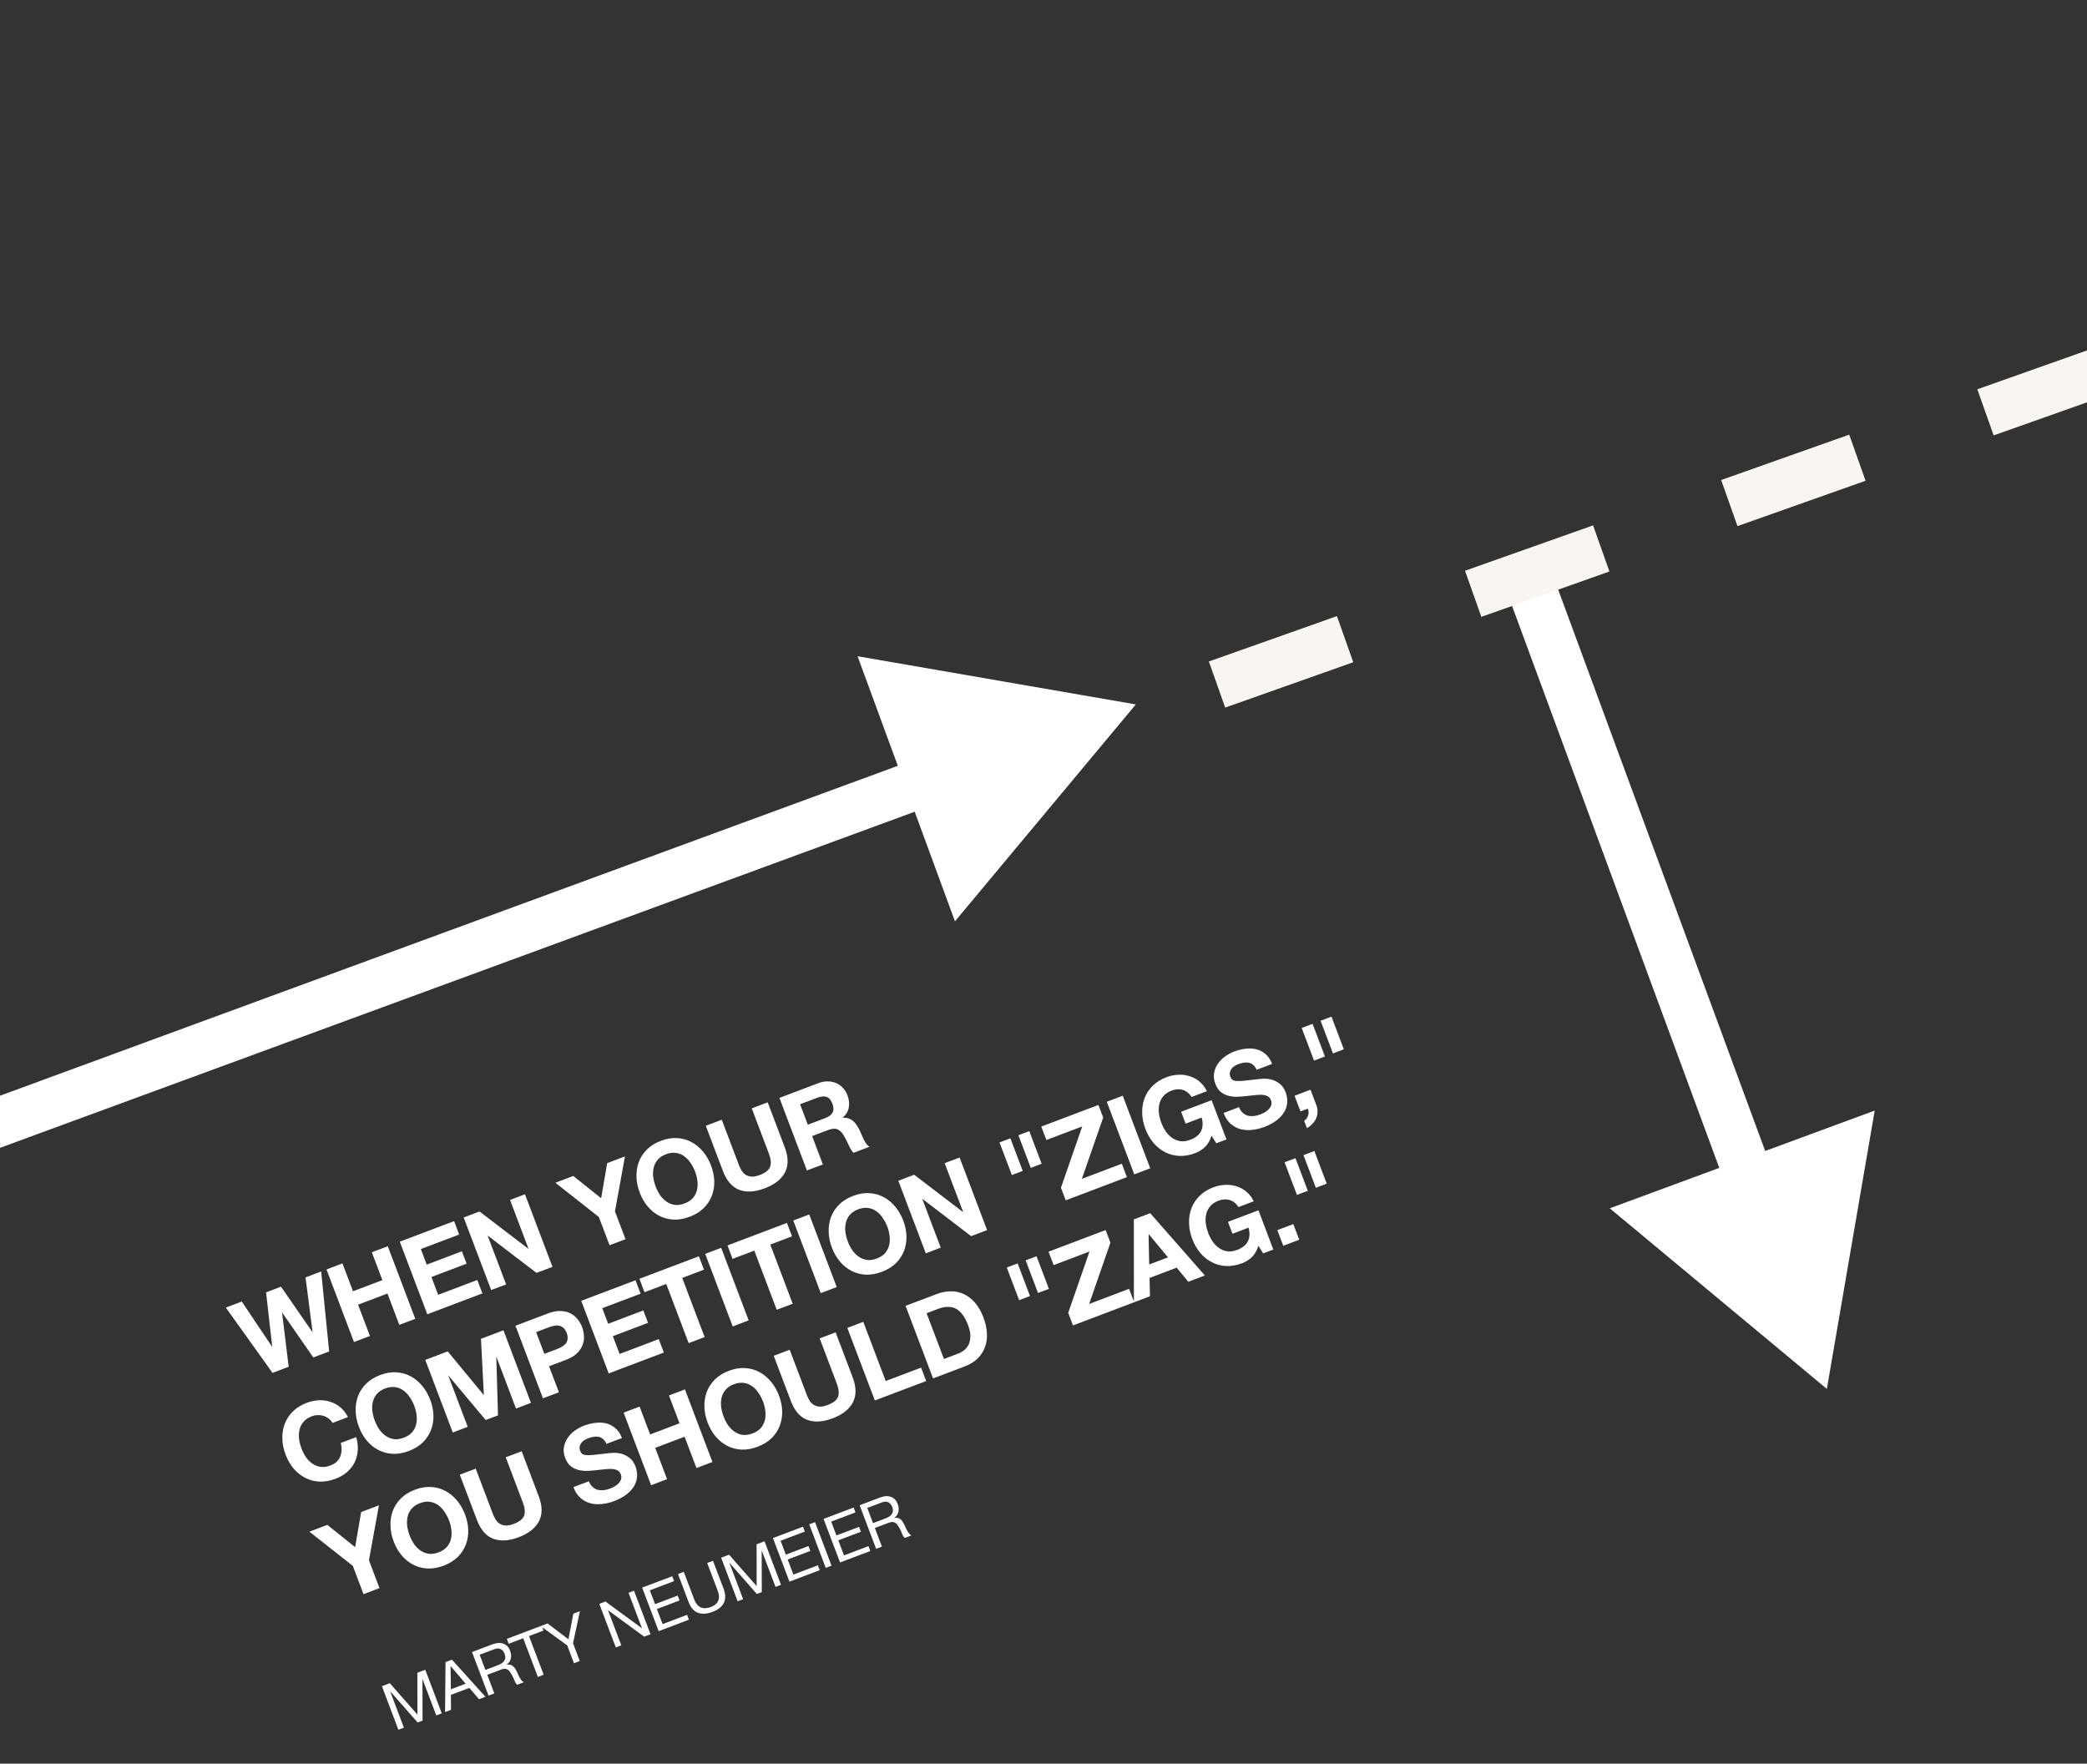 <svg width="768" height="649" viewBox="0 0 768 649" fill="none" xmlns="http://www.w3.org/2000/svg">
<rect x="0" y="0" width="768" height="649" fill="#333333" stroke="none"/>
<path d="M121.123 497.304L115.288 499.514L103.876 483.049L103.801 483.077L106.235 502.943L100.287 505.196L83.102 481.165L88.975 478.941L100.087 495.519L100.162 495.491L97.915 475.554L103.414 473.472L114.948 490.147L115.023 490.119L112.429 470.057L118.189 467.875L121.123 497.304ZM120.147 467.134L126.02 464.91L129.902 475.159L140.712 471.065L136.83 460.815L142.703 458.591L152.819 485.299L146.946 487.524L142.583 476.002L131.772 480.097L136.136 491.618L130.263 493.843L120.147 467.134ZM147.125 456.916L167.1 449.35L168.971 454.288L154.868 459.629L157.036 465.353L169.979 460.451L171.707 465.014L158.764 469.916L161.244 476.462L175.645 471.008L177.516 475.946L157.241 483.625L147.125 456.916ZM170.633 448.012L176.469 445.802L194.402 459.498L194.477 459.47L187.691 441.552L193.189 439.469L203.305 466.178L197.432 468.402L179.55 454.729L179.476 454.758L186.248 472.638L180.749 474.721L170.633 448.012ZM220.372 447.823L204.394 435.226L210.978 432.732L221.22 440.915L223.434 428.014L229.98 425.535L226.301 445.748L230.183 455.998L224.31 458.222L220.372 447.823ZM241.29 436.649C241.715 437.772 242.255 438.822 242.911 439.8C243.582 440.743 244.365 441.53 245.259 442.161C246.154 442.791 247.162 443.194 248.283 443.368C249.395 443.517 250.611 443.342 251.933 442.841C253.255 442.341 254.282 441.666 255.016 440.818C255.741 439.945 256.229 438.976 256.481 437.91C256.734 436.845 256.786 435.742 256.639 434.6C256.507 433.424 256.229 432.275 255.804 431.152C255.36 429.98 254.793 428.898 254.103 427.904C253.438 426.901 252.658 426.085 251.763 425.454C250.859 424.798 249.851 424.396 248.74 424.247C247.619 424.072 246.397 424.236 245.076 424.736C243.754 425.237 242.731 425.924 242.007 426.797C241.273 427.645 240.784 428.614 240.541 429.704C240.289 430.769 240.233 431.903 240.375 433.104C240.541 434.295 240.846 435.477 241.29 436.649ZM235.417 438.874C234.661 436.879 234.262 434.92 234.218 432.998C234.165 431.05 234.458 429.228 235.099 427.531C235.739 425.834 236.733 424.317 238.08 422.98C239.452 421.634 241.161 420.573 243.206 419.798C245.275 419.015 247.258 418.677 249.153 418.786C251.048 418.896 252.797 419.374 254.401 420.221C256.005 421.067 257.432 422.238 258.682 423.732C259.923 425.201 260.921 426.933 261.677 428.928C262.413 430.873 262.804 432.807 262.847 434.729C262.882 436.627 262.574 438.412 261.924 440.084C261.274 441.756 260.275 443.26 258.928 444.597C257.572 445.909 255.859 446.957 253.789 447.741C251.744 448.516 249.766 448.866 247.856 448.791C245.961 448.682 244.216 448.216 242.622 447.394C241.028 446.572 239.615 445.439 238.383 443.995C237.142 442.526 236.154 440.819 235.417 438.874ZM288.802 422.247C290.171 425.863 290.181 428.939 288.832 431.475C287.473 433.985 285.011 435.916 281.445 437.267C277.829 438.636 274.692 438.826 272.036 437.836C269.405 436.837 267.4 434.516 266.021 430.876L259.73 414.267L265.603 412.043L271.894 428.651C272.168 429.374 272.499 430.061 272.888 430.713C273.278 431.364 273.775 431.888 274.382 432.285C274.98 432.658 275.694 432.887 276.524 432.971C277.37 433.021 278.392 432.82 279.589 432.367C281.683 431.573 282.955 430.564 283.404 429.339C283.843 428.089 283.684 426.467 282.929 424.472L276.638 407.863L282.511 405.639L288.802 422.247ZM297.27 413.864L303.704 411.428C305.051 410.918 305.947 410.236 306.394 409.382C306.84 408.529 306.809 407.429 306.299 406.082C305.808 404.785 305.117 403.978 304.226 403.659C303.326 403.315 302.203 403.399 300.856 403.909L294.422 406.346L297.27 413.864ZM286.821 404.006L301.222 398.552C302.419 398.098 303.567 397.892 304.666 397.932C305.78 397.938 306.802 398.15 307.73 398.568C308.683 398.977 309.505 399.564 310.194 400.329C310.898 401.061 311.444 401.937 311.832 402.96C312.427 404.531 312.605 406.018 312.366 407.42C312.152 408.812 311.41 410.091 310.141 411.257L310.169 411.331C310.968 411.257 311.684 411.342 312.319 411.587C312.944 411.806 313.514 412.146 314.031 412.606C314.538 413.042 314.981 413.572 315.361 414.198C315.766 414.815 316.12 415.45 316.425 416.105C316.611 416.519 316.825 417.009 317.067 417.573C317.309 418.137 317.568 418.709 317.845 419.288C318.146 419.859 318.463 420.394 318.796 420.896C319.144 421.363 319.526 421.731 319.942 422.002L314.069 424.226C313.424 423.501 312.842 422.566 312.323 421.423C311.804 420.279 311.267 419.199 310.711 418.184C309.983 416.863 309.171 416.001 308.278 415.598C307.384 415.195 306.201 415.272 304.73 415.83L298.857 418.054L302.81 428.491L296.937 430.715L286.821 404.006ZM122.361 523.611C122.006 522.976 121.55 522.45 120.993 522.033C120.427 521.592 119.802 521.258 119.118 521.033C118.433 520.807 117.712 520.71 116.954 520.74C116.211 520.736 115.478 520.872 114.755 521.145C113.433 521.646 112.41 522.333 111.685 523.206C110.952 524.054 110.463 525.023 110.22 526.114C109.968 527.179 109.912 528.312 110.054 529.513C110.22 530.705 110.525 531.887 110.969 533.059C111.394 534.181 111.934 535.231 112.59 536.209C113.261 537.152 114.043 537.939 114.938 538.57C115.833 539.201 116.841 539.603 117.962 539.777C119.073 539.927 120.29 539.751 121.612 539.25C123.407 538.57 124.596 537.493 125.178 536.018C125.785 534.533 125.86 532.851 125.405 530.97L131.091 528.817C131.574 530.544 131.759 532.199 131.645 533.782C131.532 535.365 131.144 536.824 130.48 538.159C129.816 539.493 128.893 540.67 127.711 541.688C126.528 542.706 125.114 543.527 123.468 544.151C121.423 544.925 119.445 545.275 117.535 545.2C115.64 545.091 113.895 544.625 112.301 543.803C110.706 542.982 109.294 541.849 108.062 540.404C106.821 538.935 105.833 537.228 105.096 535.283C104.34 533.288 103.941 531.329 103.897 529.407C103.844 527.459 104.137 525.637 104.778 523.94C105.418 522.244 106.412 520.727 107.759 519.389C109.131 518.043 110.84 516.982 112.884 516.208C114.356 515.65 115.82 515.338 117.277 515.271C118.76 515.194 120.168 515.374 121.502 515.81C122.852 516.211 124.09 516.883 125.217 517.825C126.343 518.767 127.287 519.978 128.047 521.458L122.361 523.611ZM137.947 522.841C138.372 523.963 138.912 525.013 139.568 525.991C140.239 526.934 141.022 527.721 141.916 528.352C142.811 528.983 143.819 529.385 144.94 529.559C146.052 529.709 147.268 529.533 148.59 529.032C149.912 528.532 150.94 527.857 151.673 527.009C152.398 526.136 152.886 525.167 153.138 524.102C153.391 523.037 153.443 521.933 153.296 520.791C153.164 519.615 152.886 518.466 152.461 517.344C152.017 516.172 151.45 515.089 150.76 514.095C150.095 513.093 149.315 512.276 148.421 511.645C147.516 510.99 146.509 510.587 145.397 510.438C144.276 510.264 143.055 510.427 141.733 510.927C140.411 511.428 139.388 512.115 138.664 512.988C137.93 513.836 137.442 514.805 137.199 515.896C136.946 516.961 136.891 518.094 137.032 519.295C137.198 520.487 137.503 521.669 137.947 522.841ZM132.074 525.065C131.319 523.07 130.919 521.111 130.875 519.189C130.822 517.241 131.115 515.419 131.756 513.722C132.396 512.026 133.39 510.509 134.737 509.171C136.109 507.825 137.818 506.764 139.863 505.99C141.933 505.206 143.915 504.868 145.81 504.978C147.705 505.087 149.454 505.565 151.058 506.412C152.662 507.259 154.089 508.429 155.339 509.923C156.58 511.392 157.578 513.124 158.334 515.119C159.07 517.064 159.461 518.998 159.504 520.921C159.539 522.818 159.231 524.603 158.581 526.275C157.931 527.947 156.933 529.451 155.586 530.788C154.229 532.101 152.516 533.149 150.446 533.933C148.401 534.707 146.423 535.057 144.513 534.982C142.618 534.873 140.874 534.407 139.279 533.585C137.685 532.764 136.272 531.631 135.04 530.186C133.8 528.717 132.811 527.01 132.074 525.065ZM156.5 500.416L164.767 497.285L177.97 513.285L178.045 513.257L176.999 492.652L185.266 489.521L195.381 516.229L189.883 518.312L182.714 499.384L182.639 499.412L183.262 520.819L178.735 522.534L165.091 506.272L165.016 506.301L172.114 525.041L166.616 527.124L156.5 500.416ZM200.321 498.19L204.885 496.461C205.558 496.206 206.188 495.911 206.773 495.575C207.359 495.239 207.837 494.844 208.207 494.391C208.567 493.912 208.786 493.359 208.862 492.731C208.962 492.094 208.852 491.352 208.531 490.504C208.21 489.656 207.801 489.027 207.303 488.616C206.83 488.197 206.305 487.939 205.727 487.844C205.14 487.725 204.516 487.733 203.855 487.869C203.194 488.006 202.526 488.201 201.853 488.456L197.289 490.185L200.321 498.19ZM189.688 487.846L201.733 483.284C203.404 482.651 204.92 482.362 206.281 482.417C207.632 482.446 208.821 482.723 209.846 483.248C210.897 483.762 211.778 484.469 212.489 485.369C213.225 486.259 213.801 487.253 214.217 488.35C214.623 489.423 214.85 490.549 214.898 491.728C214.961 492.873 214.769 493.987 214.323 495.068C213.902 496.14 213.2 497.147 212.217 498.09C211.225 499.008 209.893 499.783 208.222 500.416L202.05 502.754L205.677 512.33L199.804 514.554L189.688 487.846ZM213.89 478.679L233.865 471.113L235.735 476.051L221.633 481.392L223.801 487.116L236.743 482.214L238.472 486.777L225.529 491.679L228.009 498.226L242.41 492.771L244.28 497.709L224.006 505.388L213.89 478.679ZM245.178 472.475L237.173 475.507L235.303 470.569L257.186 462.281L259.056 467.218L251.051 470.25L259.297 492.021L253.424 494.245L245.178 472.475ZM259.518 461.398L265.39 459.173L275.506 485.882L269.633 488.106L259.518 461.398ZM277.582 460.202L269.577 463.234L267.707 458.296L289.59 450.008L291.46 454.946L283.455 457.977L291.701 479.748L285.828 481.973L277.582 460.202ZM291.921 449.125L297.794 446.9L307.91 473.609L302.037 475.833L291.921 449.125ZM312.019 456.911C312.444 458.033 312.984 459.083 313.64 460.061C314.311 461.005 315.094 461.792 315.988 462.422C316.883 463.053 317.891 463.455 319.012 463.63C320.124 463.779 321.34 463.603 322.662 463.103C323.984 462.602 325.011 461.928 325.745 461.079C326.47 460.206 326.958 459.237 327.21 458.172C327.463 457.107 327.515 456.003 327.368 454.862C327.236 453.685 326.958 452.536 326.533 451.414C326.089 450.242 325.522 449.159 324.832 448.166C324.167 447.163 323.387 446.346 322.493 445.716C321.588 445.06 320.58 444.658 319.469 444.508C318.348 444.334 317.126 444.497 315.805 444.998C314.483 445.498 313.46 446.185 312.736 447.058C312.002 447.907 311.513 448.876 311.27 449.966C311.018 451.031 310.962 452.164 311.104 453.365C311.27 454.557 311.575 455.739 312.019 456.911ZM306.146 459.135C305.39 457.14 304.991 455.182 304.947 453.259C304.894 451.312 305.187 449.49 305.828 447.793C306.468 446.096 307.462 444.579 308.809 443.242C310.181 441.895 311.89 440.835 313.935 440.06C316.004 439.276 317.987 438.939 319.882 439.048C321.777 439.157 323.526 439.635 325.13 440.482C326.734 441.329 328.161 442.499 329.411 443.993C330.652 445.462 331.65 447.195 332.406 449.19C333.142 451.135 333.533 453.069 333.576 454.991C333.611 456.889 333.303 458.673 332.653 460.345C332.003 462.017 331.005 463.522 329.657 464.859C328.301 466.171 326.588 467.219 324.518 468.003C322.473 468.778 320.495 469.127 318.585 469.052C316.69 468.943 314.946 468.478 313.351 467.656C311.757 466.834 310.344 465.701 309.112 464.257C307.872 462.788 306.883 461.081 306.146 459.135ZM330.572 434.486L336.407 432.276L354.341 445.972L354.416 445.943L347.629 428.025L353.128 425.943L363.244 452.651L357.371 454.876L339.489 441.203L339.414 441.231L346.186 459.112L340.687 461.194L330.572 434.486ZM367.811 420.381L371.814 418.866L376.362 430.873L372.359 432.389L367.811 420.381ZM374.769 417.746L378.772 416.23L383.319 428.238L379.317 429.754L374.769 417.746ZM390.418 437.055L398.256 414.496L385.052 419.498L383.181 414.56L404.204 406.598L405.961 411.236L398.123 433.795L412.824 428.227L414.694 433.165L392.175 441.694L390.418 437.055ZM407.288 405.43L413.161 403.205L423.277 429.914L417.404 432.138L407.288 405.43ZM445.842 417.903C445.305 419.646 444.504 421.033 443.44 422.063C442.366 423.069 441.181 423.817 439.884 424.308C437.84 425.083 435.862 425.432 433.952 425.357C432.057 425.248 430.312 424.783 428.718 423.961C427.123 423.139 425.71 422.006 424.479 420.562C423.238 419.093 422.249 417.386 421.513 415.44C420.757 413.445 420.357 411.487 420.314 409.564C420.26 407.617 420.554 405.795 421.194 404.098C421.835 402.401 422.829 400.884 424.176 399.547C425.548 398.2 427.256 397.14 429.301 396.365C430.673 395.846 432.075 395.557 433.507 395.499C434.955 395.407 436.341 395.566 437.666 395.977C439.016 396.378 440.249 397.038 441.366 397.955C442.484 398.872 443.405 400.063 444.131 401.527L438.52 403.652C437.604 402.288 436.506 401.421 435.225 401.051C433.944 400.68 432.593 400.764 431.171 401.303C429.85 401.803 428.827 402.49 428.102 403.363C427.368 404.212 426.88 405.181 426.637 406.271C426.385 407.336 426.329 408.469 426.47 409.67C426.636 410.862 426.942 412.044 427.385 413.216C427.811 414.338 428.351 415.388 429.006 416.366C429.677 417.31 430.46 418.097 431.355 418.727C432.25 419.358 433.257 419.76 434.379 419.935C435.49 420.084 436.707 419.908 438.029 419.408C439.974 418.671 441.286 417.618 441.965 416.249C442.659 414.845 442.74 413.175 442.206 411.239L436.296 413.477L434.638 409.1L445.86 404.85L451.329 419.289L447.588 420.706L445.842 417.903ZM455.968 407.395C456.308 408.293 456.758 408.992 457.319 409.492C457.879 409.993 458.497 410.344 459.171 410.544C459.862 410.711 460.606 410.757 461.405 410.682C462.194 410.583 462.976 410.387 463.749 410.094C464.272 409.896 464.819 409.646 465.389 409.344C465.95 409.018 466.445 408.631 466.874 408.183C467.304 407.735 467.613 407.233 467.801 406.677C467.98 406.096 467.942 405.469 467.687 404.795C467.413 404.072 466.954 403.576 466.311 403.306C465.692 403.028 464.952 402.88 464.09 402.864C463.229 402.848 462.281 402.908 461.249 403.042C460.216 403.177 459.162 403.291 458.085 403.385C456.993 403.513 455.907 403.583 454.827 403.592C453.738 403.577 452.711 403.424 451.745 403.134C450.78 402.844 449.9 402.365 449.105 401.696C448.325 400.993 447.704 400.031 447.241 398.809C446.722 397.438 446.56 396.144 446.756 394.93C446.967 393.681 447.419 392.54 448.112 391.508C448.804 390.475 449.688 389.57 450.762 388.793C451.836 388.015 452.972 387.4 454.169 386.946C455.565 386.418 456.961 386.074 458.356 385.917C459.766 385.725 461.102 385.789 462.364 386.11C463.626 386.43 464.751 387.03 465.74 387.91C466.745 388.756 467.54 389.952 468.126 391.498L462.44 393.652C462.088 392.872 461.663 392.278 461.165 391.867C460.693 391.448 460.163 391.178 459.576 391.058C458.988 390.938 458.36 390.934 457.689 391.045C457.043 391.147 456.359 391.335 455.635 391.609C455.162 391.789 454.707 392.018 454.271 392.297C453.835 392.576 453.464 392.916 453.16 393.317C452.88 393.708 452.686 394.138 452.579 394.606C452.471 395.075 452.526 395.596 452.743 396.169C452.941 396.693 453.202 397.079 453.524 397.328C453.846 397.576 454.346 397.729 455.024 397.786C455.726 397.834 456.64 397.801 457.767 397.688C458.918 397.566 460.409 397.4 462.241 397.192C462.777 397.102 463.534 397.03 464.511 396.973C465.503 396.883 466.544 396.959 467.634 397.202C468.724 397.445 469.765 397.935 470.757 398.671C471.764 399.373 472.551 400.472 473.118 401.969C473.581 403.191 473.774 404.415 473.697 405.642C473.619 406.869 473.253 408.048 472.599 409.18C471.959 410.278 471.022 411.303 469.786 412.256C468.575 413.199 467.059 414.016 465.238 414.705C463.767 415.262 462.262 415.619 460.724 415.773C459.22 415.944 457.786 415.845 456.421 415.479C455.081 415.102 453.872 414.434 452.795 413.473C451.718 412.512 450.881 411.204 450.282 409.548L455.968 407.395ZM476.387 403.211L482.26 400.987L484.441 406.748C484.763 407.596 484.893 408.43 484.834 409.251C484.808 410.088 484.633 410.867 484.307 411.589C483.982 412.311 483.519 412.971 482.919 413.569C482.353 414.183 481.694 414.703 480.944 415.13L479.924 412.437C480.269 412.22 480.562 411.938 480.801 411.591C481.065 411.234 481.26 410.847 481.387 410.428C481.523 410.034 481.578 409.615 481.551 409.168C481.534 408.747 481.438 408.342 481.262 407.952L478.569 408.972L476.387 403.211ZM479.013 378.264L483.016 376.748L487.564 388.755L483.561 390.271L479.013 378.264ZM485.971 375.628L489.974 374.113L494.522 386.12L490.519 387.636L485.971 375.628ZM129.837 576.213L113.859 563.616L120.443 561.122L130.685 569.305L132.899 556.404L139.446 553.925L135.767 574.139L139.649 584.388L133.776 586.612L129.837 576.213ZM150.755 565.04C151.18 566.162 151.721 567.212 152.376 568.19C153.047 569.133 153.83 569.92 154.725 570.551C155.619 571.182 156.627 571.584 157.748 571.758C158.86 571.908 160.077 571.732 161.398 571.231C162.72 570.731 163.748 570.056 164.482 569.208C165.206 568.335 165.694 567.366 165.947 566.301C166.199 565.236 166.252 564.132 166.104 562.99C165.973 561.814 165.694 560.665 165.269 559.543C164.825 558.371 164.258 557.288 163.568 556.294C162.903 555.292 162.124 554.475 161.229 553.844C160.325 553.189 159.317 552.786 158.205 552.637C157.084 552.463 155.863 552.626 154.541 553.127C153.219 553.627 152.196 554.314 151.472 555.187C150.738 556.035 150.25 557.005 150.007 558.095C149.754 559.16 149.699 560.293 149.84 561.494C150.006 562.686 150.311 563.868 150.755 565.04ZM144.882 567.264C144.127 565.269 143.727 563.31 143.683 561.388C143.63 559.44 143.924 557.618 144.564 555.921C145.205 554.225 146.199 552.708 147.546 551.37C148.918 550.024 150.626 548.963 152.671 548.189C154.741 547.405 156.723 547.068 158.618 547.177C160.513 547.286 162.262 547.764 163.866 548.611C165.47 549.458 166.897 550.628 168.147 552.122C169.388 553.591 170.386 555.323 171.142 557.318C171.879 559.263 172.269 561.197 172.313 563.12C172.347 565.017 172.039 566.802 171.389 568.474C170.739 570.146 169.741 571.65 168.394 572.988C167.037 574.3 165.324 575.348 163.254 576.132C161.209 576.906 159.232 577.256 157.321 577.181C155.427 577.072 153.682 576.606 152.087 575.785C150.493 574.963 149.08 573.83 147.849 572.385C146.608 570.916 145.619 569.209 144.882 567.264ZM198.267 550.638C199.637 554.254 199.647 557.329 198.297 559.865C196.939 562.376 194.476 564.307 190.91 565.657C187.294 567.027 184.158 567.216 181.502 566.226C178.87 565.227 176.865 562.907 175.486 559.266L169.196 542.657L175.069 540.433L181.359 557.041C181.633 557.765 181.965 558.452 182.354 559.103C182.743 559.754 183.241 560.278 183.848 560.676C184.445 561.048 185.159 561.277 185.99 561.362C186.836 561.412 187.857 561.21 189.054 560.757C191.149 559.963 192.42 558.954 192.869 557.729C193.308 556.479 193.15 554.857 192.394 552.862L186.104 536.253L191.977 534.029L198.267 550.638ZM216.71 545.064C217.05 545.962 217.5 546.661 218.06 547.162C218.621 547.662 219.238 548.013 219.913 548.214C220.603 548.38 221.348 548.426 222.147 548.351C222.936 548.252 223.717 548.056 224.49 547.763C225.014 547.565 225.561 547.315 226.131 547.013C226.692 546.687 227.187 546.3 227.616 545.852C228.045 545.404 228.354 544.902 228.543 544.346C228.722 543.765 228.684 543.138 228.429 542.465C228.155 541.741 227.696 541.245 227.052 540.976C226.433 540.697 225.693 540.549 224.832 540.534C223.97 540.518 223.023 540.577 221.99 540.711C220.958 540.846 219.903 540.96 218.827 541.054C217.735 541.183 216.649 541.252 215.569 541.262C214.48 541.246 213.452 541.094 212.487 540.803C211.522 540.513 210.641 540.034 209.846 539.366C209.067 538.663 208.446 537.7 207.983 536.478C207.464 535.107 207.302 533.814 207.497 532.599C207.709 531.35 208.161 530.209 208.853 529.177C209.546 528.145 210.429 527.24 211.504 526.462C212.578 525.684 213.713 525.069 214.91 524.616C216.307 524.087 217.703 523.744 219.097 523.586C220.507 523.394 221.843 523.458 223.105 523.779C224.367 524.099 225.493 524.7 226.482 525.58C227.487 526.425 228.282 527.621 228.867 529.167L223.182 531.321C222.829 530.542 222.405 529.947 221.907 529.537C221.434 529.117 220.904 528.847 220.317 528.727C219.73 528.607 219.101 528.603 218.43 528.715C217.785 528.817 217.1 529.005 216.377 529.278C215.903 529.458 215.448 529.687 215.012 529.966C214.576 530.246 214.206 530.586 213.901 530.986C213.622 531.377 213.428 531.807 213.32 532.275C213.213 532.744 213.267 533.265 213.485 533.839C213.683 534.362 213.943 534.748 214.266 534.997C214.588 535.246 215.088 535.399 215.765 535.456C216.468 535.503 217.382 535.471 218.508 535.358C219.66 535.235 221.151 535.07 222.983 534.861C223.519 534.772 224.276 534.699 225.252 534.643C226.245 534.552 227.286 534.628 228.376 534.871C229.466 535.114 230.507 535.604 231.499 536.34C232.506 537.042 233.293 538.142 233.86 539.638C234.322 540.86 234.515 542.084 234.438 543.311C234.361 544.538 233.995 545.717 233.34 546.849C232.701 547.947 231.763 548.972 230.527 549.925C229.316 550.868 227.801 551.685 225.98 552.374C224.509 552.932 223.004 553.288 221.466 553.443C219.962 553.613 218.528 553.515 217.162 553.148C215.822 552.771 214.614 552.103 213.537 551.142C212.46 550.181 211.622 548.873 211.024 547.217L216.71 545.064ZM229.494 519.819L235.366 517.595L239.248 527.845L250.059 523.75L246.177 513.501L252.05 511.276L262.166 537.985L256.293 540.209L251.929 528.688L241.119 532.782L245.482 544.304L239.609 546.528L229.494 519.819ZM266.286 521.283C266.711 522.405 267.251 523.455 267.906 524.433C268.577 525.376 269.36 526.163 270.255 526.794C271.15 527.425 272.158 527.827 273.279 528.001C274.39 528.151 275.607 527.975 276.929 527.474C278.25 526.974 279.278 526.299 280.012 525.451C280.736 524.578 281.225 523.609 281.477 522.544C281.729 521.479 281.782 520.375 281.635 519.233C281.503 518.057 281.224 516.908 280.799 515.786C280.355 514.614 279.789 513.531 279.099 512.537C278.434 511.535 277.654 510.718 276.759 510.087C275.855 509.432 274.847 509.029 273.735 508.88C272.614 508.706 271.393 508.869 270.071 509.37C268.75 509.87 267.727 510.557 267.002 511.43C266.268 512.278 265.78 513.248 265.537 514.338C265.285 515.403 265.229 516.536 265.37 517.737C265.537 518.929 265.842 520.111 266.286 521.283ZM260.413 523.507C259.657 521.512 259.257 519.553 259.214 517.631C259.16 515.683 259.454 513.861 260.095 512.164C260.735 510.468 261.729 508.951 263.076 507.613C264.448 506.267 266.156 505.206 268.201 504.432C270.271 503.648 272.253 503.311 274.148 503.42C276.043 503.529 277.793 504.007 279.396 504.854C281 505.701 282.427 506.871 283.678 508.365C284.918 509.834 285.917 511.566 286.672 513.561C287.409 515.506 287.799 517.44 287.843 519.363C287.877 521.26 287.57 523.045 286.92 524.717C286.27 526.389 285.271 527.893 283.924 529.231C282.568 530.543 280.854 531.591 278.785 532.375C276.74 533.149 274.762 533.499 272.852 533.424C270.957 533.315 269.212 532.849 267.618 532.028C266.023 531.206 264.61 530.073 263.379 528.628C262.138 527.159 261.149 525.452 260.413 523.507ZM313.797 506.881C315.167 510.497 315.177 513.572 313.828 516.108C312.469 518.619 310.006 520.55 306.44 521.9C302.824 523.27 299.688 523.459 297.032 522.469C294.401 521.47 292.396 519.15 291.017 515.509L284.726 498.9L290.599 496.676L296.889 513.284C297.163 514.008 297.495 514.695 297.884 515.346C298.273 515.997 298.771 516.521 299.378 516.919C299.975 517.291 300.689 517.52 301.52 517.605C302.366 517.655 303.387 517.453 304.584 517C306.679 516.206 307.951 515.197 308.399 513.972C308.838 512.722 308.68 511.1 307.924 509.105L301.634 492.496L307.507 490.272L313.797 506.881ZM311.816 488.64L317.689 486.415L325.935 508.186L338.953 503.256L340.823 508.193L321.932 515.348L311.816 488.64ZM347.361 500.071L352.598 498.088C353.446 497.767 354.217 497.318 354.911 496.741C355.605 496.165 356.145 495.446 356.533 494.587C356.911 493.702 357.093 492.678 357.08 491.514C357.067 490.35 356.781 489.032 356.224 487.561C355.714 486.214 355.119 485.057 354.438 484.088C353.773 483.085 352.995 482.311 352.104 481.764C351.213 481.218 350.193 480.934 349.044 480.913C347.911 480.857 346.621 481.103 345.175 481.651L340.985 483.238L347.361 500.071ZM333.242 480.525L344.763 476.161C346.484 475.509 348.184 475.179 349.863 475.171C351.567 475.152 353.163 475.489 354.651 476.18C356.164 476.862 357.531 477.912 358.753 479.331C360 480.741 361.044 482.556 361.884 484.775C362.621 486.72 363.052 488.61 363.177 490.445C363.301 492.28 363.079 493.99 362.51 495.574C361.966 497.149 361.065 498.573 359.808 499.848C358.567 501.088 356.924 502.095 354.879 502.87L343.358 507.233L333.242 480.525ZM370.482 466.42L374.484 464.904L379.032 476.912L375.03 478.428L370.482 466.42ZM377.439 463.785L381.442 462.269L385.99 474.277L381.987 475.793L377.439 463.785ZM393.089 483.094L400.927 460.535L387.722 465.537L385.852 460.599L406.875 452.636L408.631 457.275L400.793 479.834L415.494 474.266L417.364 479.203L394.846 487.732L393.089 483.094ZM422.897 465.303L429.817 462.681L422.739 454.156L422.664 454.184L422.897 465.303ZM417.253 448.706L423.275 446.425L443.379 469.35L437.281 471.66L433.009 466.477L423.021 470.26L423.179 477.001L417.269 479.24L417.253 448.706ZM463.088 458.421C462.551 460.164 461.75 461.551 460.686 462.581C459.612 463.587 458.427 464.335 457.13 464.826C455.086 465.601 453.108 465.951 451.198 465.876C449.303 465.766 447.558 465.301 445.964 464.479C444.369 463.657 442.956 462.524 441.725 461.08C440.484 459.611 439.495 457.904 438.759 455.959C438.003 453.964 437.603 452.005 437.56 450.082C437.506 448.135 437.8 446.313 438.44 444.616C439.081 442.919 440.075 441.402 441.422 440.065C442.794 438.718 444.502 437.658 446.547 436.883C447.919 436.364 449.321 436.075 450.753 436.018C452.201 435.925 453.587 436.085 454.912 436.495C456.262 436.897 457.495 437.556 458.612 438.473C459.73 439.39 460.651 440.581 461.377 442.045L455.766 444.171C454.85 442.807 453.752 441.939 452.471 441.569C451.19 441.199 449.839 441.283 448.417 441.821C447.096 442.322 446.073 443.009 445.348 443.882C444.614 444.73 444.126 445.699 443.883 446.789C443.631 447.854 443.575 448.987 443.716 450.189C443.882 451.38 444.188 452.562 444.631 453.734C445.056 454.857 445.597 455.907 446.252 456.884C446.923 457.828 447.706 458.615 448.601 459.246C449.496 459.876 450.503 460.279 451.625 460.453C452.736 460.602 453.953 460.427 455.275 459.926C457.22 459.189 458.532 458.136 459.211 456.767C459.905 455.363 459.986 453.693 459.452 451.757L453.542 453.995L451.884 449.619L463.106 445.368L468.575 459.807L464.834 461.224L463.088 458.421ZM470.051 452.661L475.924 450.437L478.106 456.198L472.233 458.422L470.051 452.661ZM472.715 427.699L476.718 426.183L481.265 438.191L477.263 439.707L472.715 427.699ZM479.673 425.064L483.675 423.548L488.223 435.556L484.221 437.072L479.673 425.064Z" fill="white"/>
<path d="M140.54 620.484L143.457 619.379L153.608 630.932L153.58 615.545L156.497 614.44L162.567 630.465L160.547 631.23L155.498 617.898L155.453 617.915L155.497 633.143L153.679 633.831L143.625 622.395L143.58 622.412L148.629 635.744L146.609 636.509L140.54 620.484ZM165.919 621.624L171.351 619.567L165.849 613.105L165.804 613.122L165.919 621.624ZM163.951 611.617L166.308 610.724L178.639 624.377L176.282 625.27L172.704 621.108L165.926 623.675L165.958 629.18L163.781 630.005L163.951 611.617ZM173.702 607.924L181.243 605.067C182.769 604.489 184.1 604.413 185.236 604.838C186.388 605.257 187.21 606.118 187.703 607.42C188.071 608.392 188.17 609.33 187.999 610.233C187.842 611.131 187.329 611.899 186.458 612.536L186.475 612.581C186.973 612.495 187.404 612.503 187.768 612.605C188.146 612.701 188.474 612.868 188.752 613.105C189.04 613.321 189.289 613.594 189.499 613.925C189.725 614.25 189.934 614.599 190.126 614.971C190.304 615.349 190.476 615.737 190.644 616.135C190.812 616.533 191 616.916 191.207 617.282C191.414 617.648 191.638 617.991 191.879 618.311C192.129 618.609 192.417 618.851 192.744 619.035L190.365 619.936C190.153 619.828 189.963 619.644 189.795 619.382C189.643 619.115 189.494 618.812 189.349 618.473C189.198 618.12 189.038 617.744 188.87 617.346C188.702 616.947 188.507 616.568 188.285 616.207C188.078 615.841 187.864 615.503 187.644 615.193C187.418 614.867 187.16 614.615 186.869 614.434C186.573 614.238 186.239 614.125 185.868 614.094C185.491 614.049 185.041 614.125 184.518 614.324L179.311 616.296L181.903 623.141L179.771 623.949L173.702 607.924ZM183.074 612.817C183.568 612.63 184.025 612.414 184.446 612.169C184.866 611.924 185.202 611.635 185.451 611.301C185.711 610.946 185.869 610.552 185.928 610.119C185.996 609.666 185.919 609.148 185.698 608.564C185.392 607.756 184.918 607.183 184.277 606.844C183.635 606.505 182.813 606.526 181.811 606.905L176.514 608.912L178.63 614.5L183.074 612.817ZM192.539 602.842L187.197 604.865L186.517 603.07L199.333 598.216L200.013 600.011L194.671 602.035L200.06 616.264L197.928 617.072L192.539 602.842ZM210.87 604.676L213.352 611.23L211.22 612.037L208.738 605.484L198.956 598.359L201.492 597.398L209.185 603.21L210.986 593.802L213.41 592.884L210.87 604.676ZM220.542 590.183L222.809 589.324L236.169 599.123L236.214 599.106L231.292 586.111L233.312 585.346L239.382 601.371L237.048 602.255L223.805 592.566L223.76 592.583L228.631 605.443L226.611 606.208L220.542 590.183ZM236.313 584.21L247.378 580.019L248.058 581.814L239.125 585.198L241.055 590.292L249.381 587.139L250.061 588.934L241.735 592.088L243.834 597.632L252.834 594.223L253.515 596.018L242.382 600.235L236.313 584.21ZM266.254 584.572C267.03 586.622 267.068 588.37 266.367 589.816C265.66 591.247 264.296 592.345 262.276 593.11C260.212 593.893 258.411 594.018 256.876 593.488C255.35 592.937 254.182 591.591 253.371 589.452L249.495 579.217L251.627 578.409L255.503 588.644C256.047 590.08 256.843 591.028 257.889 591.487C258.93 591.931 260.168 591.881 261.605 591.337C262.966 590.822 263.86 590.064 264.286 589.065C264.72 588.044 264.666 586.816 264.122 585.38L260.246 575.145L262.378 574.338L266.254 584.572ZM265.378 573.201L268.296 572.096L278.446 583.65L278.418 568.262L281.336 567.157L287.405 583.182L285.385 583.947L280.336 570.616L280.291 570.633L280.335 585.86L278.517 586.549L268.463 575.112L268.418 575.129L273.467 588.461L271.448 589.226L265.378 573.201ZM284.435 565.983L295.5 561.792L296.18 563.588L287.247 566.971L289.177 572.066L297.504 568.912L298.184 570.708L289.857 573.862L291.957 579.405L300.957 575.997L301.637 577.792L290.505 582.008L284.435 565.983ZM297.797 560.923L299.929 560.115L305.998 576.14L303.866 576.948L297.797 560.923ZM303.066 558.927L314.131 554.736L314.811 556.531L305.879 559.915L307.808 565.01L316.135 561.856L316.815 563.651L308.488 566.805L310.588 572.349L319.588 568.94L320.268 570.736L309.136 574.952L303.066 558.927ZM316.338 553.9L323.879 551.044C325.406 550.466 326.737 550.389 327.873 550.814C329.024 551.234 329.846 552.094 330.339 553.396C330.708 554.369 330.806 555.307 330.635 556.21C330.479 557.107 329.966 557.875 329.095 558.513L329.112 558.558C329.61 558.472 330.041 558.48 330.404 558.581C330.783 558.678 331.111 558.844 331.389 559.081C331.676 559.297 331.925 559.571 332.136 559.902C332.362 560.227 332.571 560.575 332.763 560.947C332.94 561.325 333.113 561.713 333.281 562.111C333.449 562.51 333.637 562.892 333.844 563.258C334.051 563.625 334.275 563.968 334.516 564.287C334.766 564.586 335.054 564.827 335.38 565.012L333.001 565.913C332.789 565.805 332.6 565.62 332.432 565.359C332.28 565.091 332.131 564.788 331.985 564.45C331.834 564.096 331.675 563.721 331.507 563.322C331.339 562.924 331.144 562.544 330.922 562.184C330.715 561.817 330.501 561.479 330.281 561.169C330.055 560.844 329.797 560.591 329.506 560.41C329.209 560.215 328.876 560.101 328.505 560.071C328.128 560.025 327.678 560.102 327.154 560.3L321.947 562.272L324.54 569.118L322.408 569.925L316.338 553.9ZM325.711 558.793C326.205 558.606 326.662 558.391 327.083 558.146C327.503 557.901 327.838 557.611 328.088 557.277C328.347 556.922 328.506 556.529 328.565 556.096C328.632 555.642 328.556 555.124 328.335 554.54C328.029 553.732 327.555 553.159 326.913 552.82C326.272 552.482 325.45 552.502 324.447 552.882L319.151 554.888L321.267 560.477L325.711 558.793Z" fill="white"/>
<path d="M417.976 259.213L315.577 241.479L351.419 339.026L417.976 259.213ZM-244.896 512.359L345.05 295.596L338.842 278.7L-251.104 495.463L-244.896 512.359Z" fill="white"/>
<path d="M672.268 511.09L689.881 408.67L592.377 444.627L672.268 511.09ZM551.395 209.323L635.799 438.207L652.687 431.979L568.283 203.095L551.395 209.323Z" fill="white"/>
<line x1="447.856" y1="251.892" x2="1134.99" y2="8.516" stroke="#F9F5F1" stroke-width="18" stroke-dasharray="50 50"/>
</svg>
